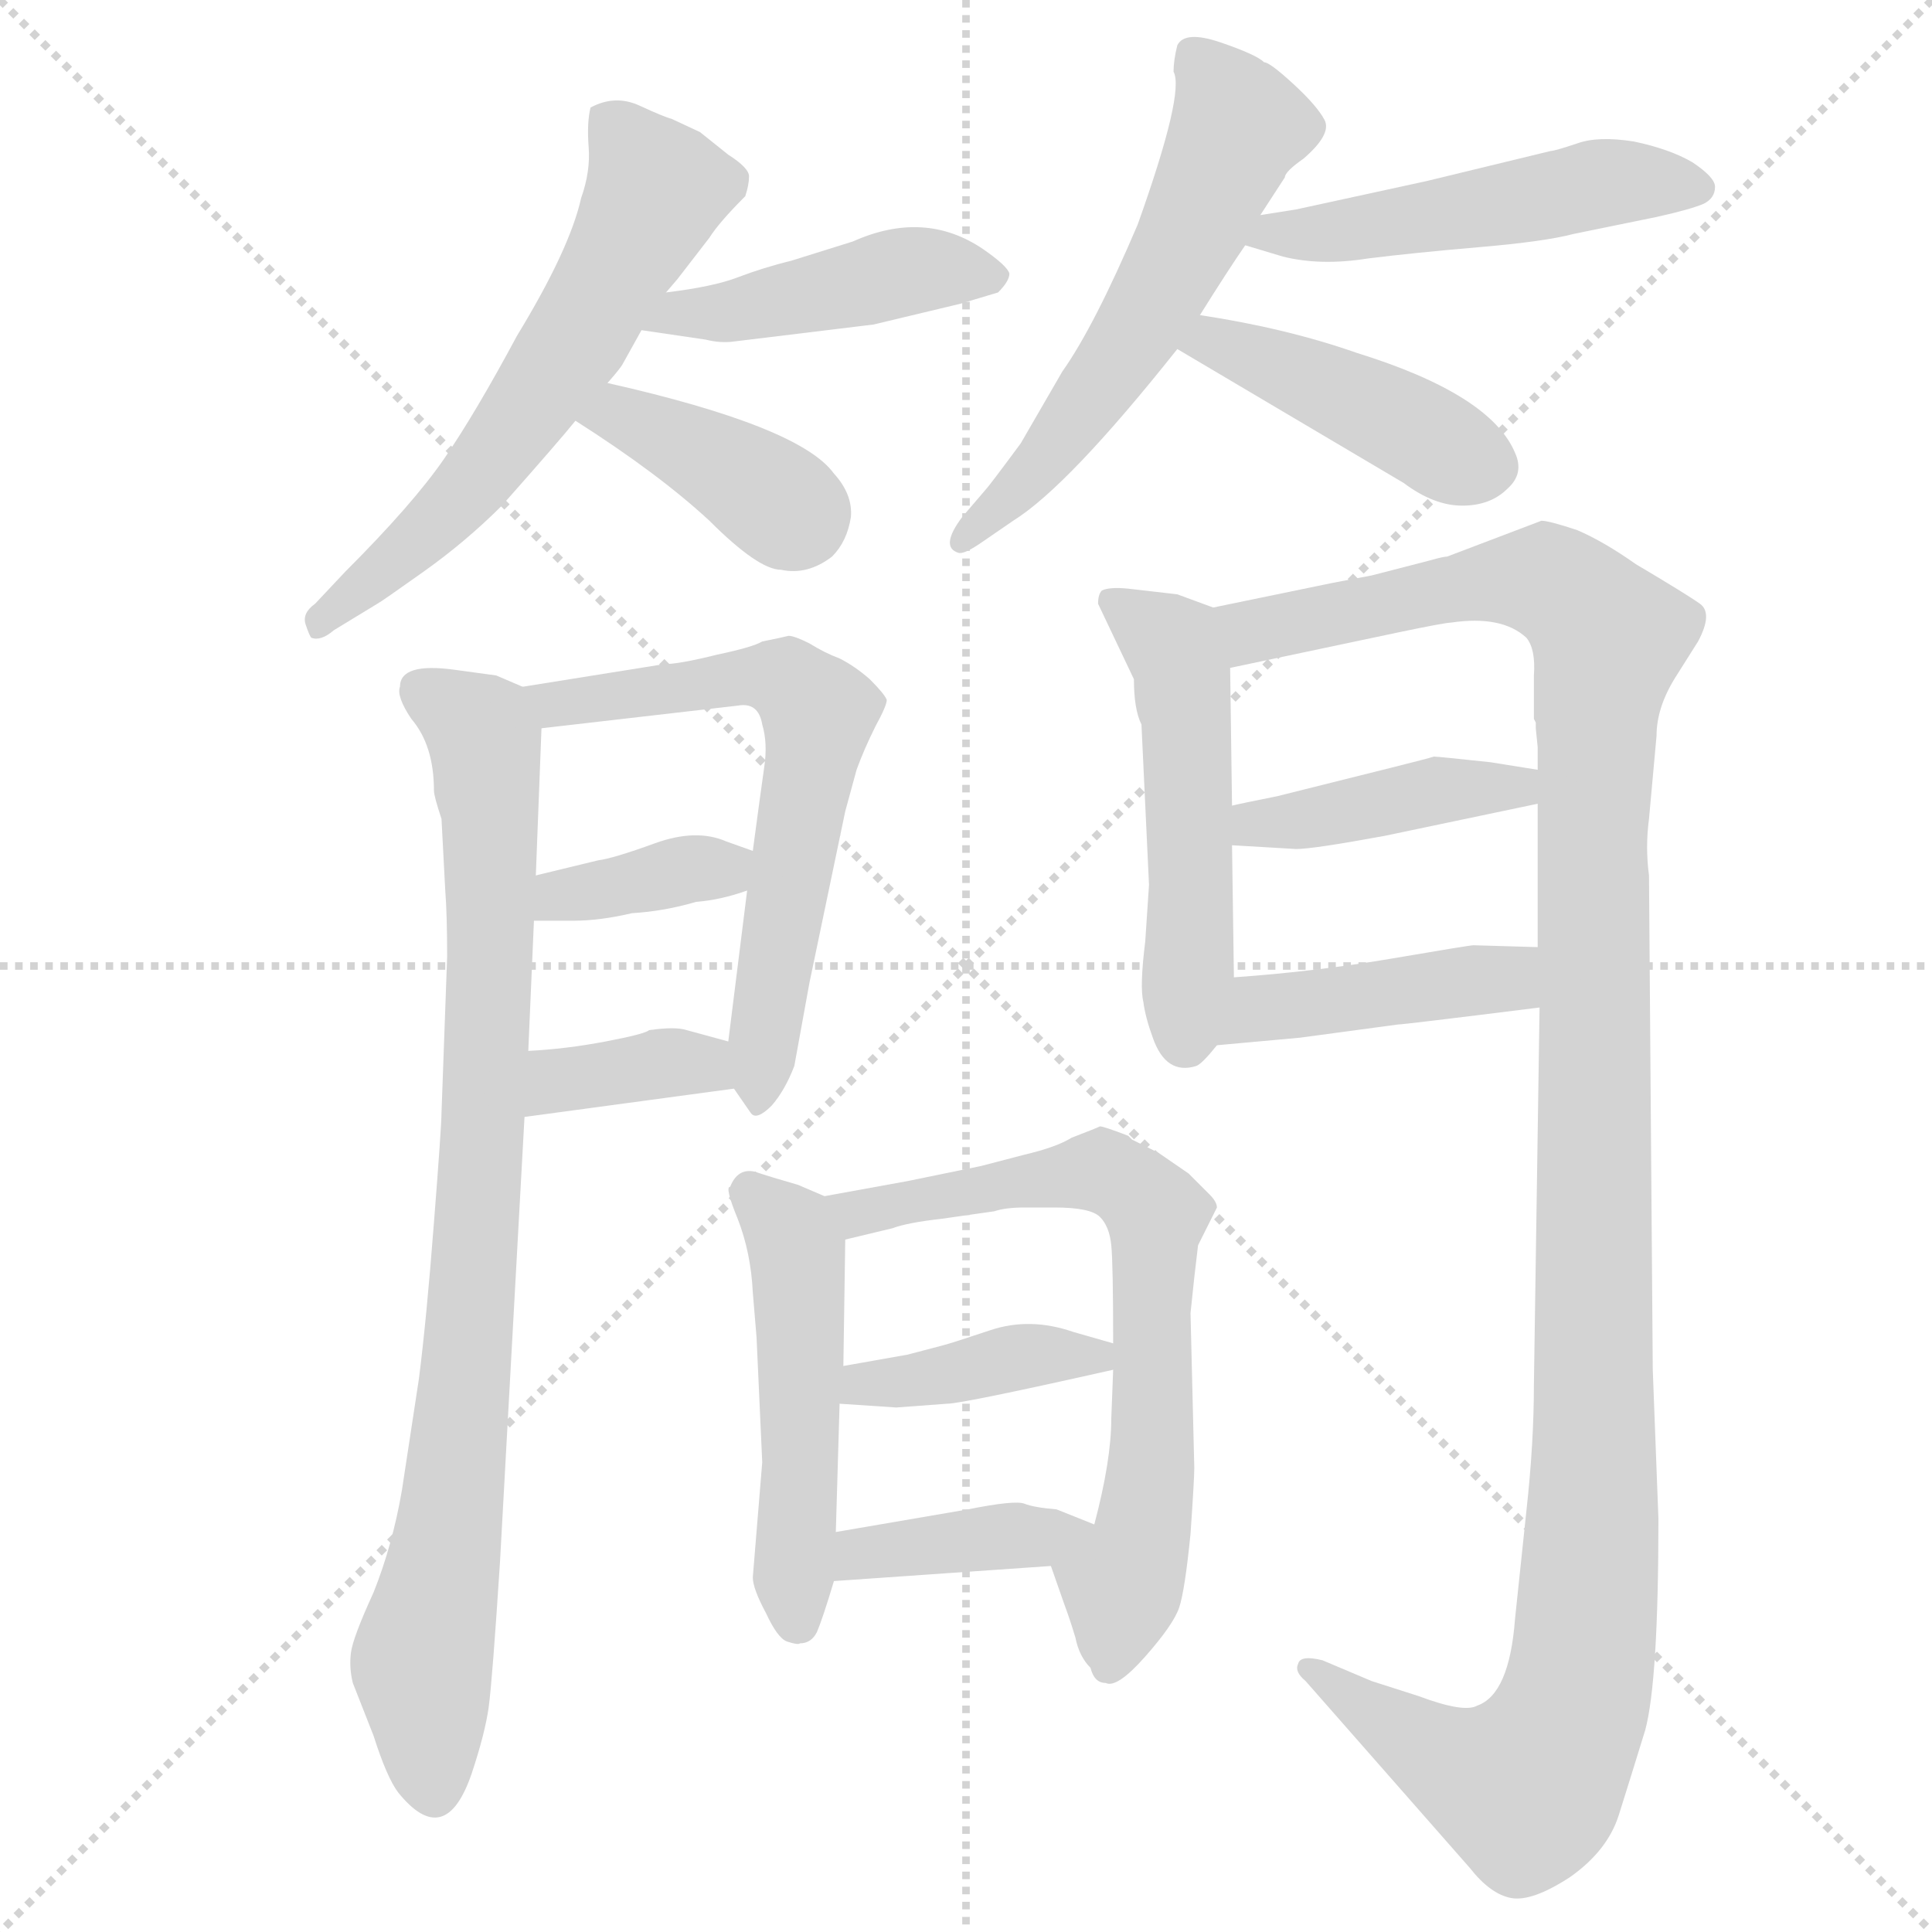 <svg xmlns="http://www.w3.org/2000/svg" version="1.1" viewBox="0 0 1024 1024">
  <g stroke="lightgray" stroke-dasharray="1,1" stroke-width="1" transform="scale(4, 4)">
    <line x1="0" y1="0" x2="256" y2="256" />
    <line x1="256" y1="0" x2="0" y2="256" />
    <line x1="128" y1="0" x2="128" y2="256" />
    <line x1="0" y1="128" x2="256" y2="128" />
  </g>
  <g transform="scale(1.0, -1.0) translate(0.0, -824.00)">
    <style type="text/css">
      
        @keyframes keyframes0 {
          from {
            stroke: blue;
            stroke-dashoffset: 596;
            stroke-width: 128;
          }
          66% {
            animation-timing-function: step-end;
            stroke: blue;
            stroke-dashoffset: 0;
            stroke-width: 128;
          }
          to {
            stroke: black;
            stroke-width: 1024;
          }
        }
        #make-me-a-hanzi-animation-0 {
          animation: keyframes0 0.735s both;
          animation-delay: 0s;
          animation-timing-function: linear;
        }
      
        @keyframes keyframes1 {
          from {
            stroke: blue;
            stroke-dashoffset: 439;
            stroke-width: 128;
          }
          59% {
            animation-timing-function: step-end;
            stroke: blue;
            stroke-dashoffset: 0;
            stroke-width: 128;
          }
          to {
            stroke: black;
            stroke-width: 1024;
          }
        }
        #make-me-a-hanzi-animation-1 {
          animation: keyframes1 0.607s both;
          animation-delay: 0.735s;
          animation-timing-function: linear;
        }
      
        @keyframes keyframes2 {
          from {
            stroke: blue;
            stroke-dashoffset: 380;
            stroke-width: 128;
          }
          55% {
            animation-timing-function: step-end;
            stroke: blue;
            stroke-dashoffset: 0;
            stroke-width: 128;
          }
          to {
            stroke: black;
            stroke-width: 1024;
          }
        }
        #make-me-a-hanzi-animation-2 {
          animation: keyframes2 0.559s both;
          animation-delay: 1.342s;
          animation-timing-function: linear;
        }
      
        @keyframes keyframes3 {
          from {
            stroke: blue;
            stroke-dashoffset: 561;
            stroke-width: 128;
          }
          65% {
            animation-timing-function: step-end;
            stroke: blue;
            stroke-dashoffset: 0;
            stroke-width: 128;
          }
          to {
            stroke: black;
            stroke-width: 1024;
          }
        }
        #make-me-a-hanzi-animation-3 {
          animation: keyframes3 0.707s both;
          animation-delay: 1.902s;
          animation-timing-function: linear;
        }
      
        @keyframes keyframes4 {
          from {
            stroke: blue;
            stroke-dashoffset: 494;
            stroke-width: 128;
          }
          62% {
            animation-timing-function: step-end;
            stroke: blue;
            stroke-dashoffset: 0;
            stroke-width: 128;
          }
          to {
            stroke: black;
            stroke-width: 1024;
          }
        }
        #make-me-a-hanzi-animation-4 {
          animation: keyframes4 0.652s both;
          animation-delay: 2.608s;
          animation-timing-function: linear;
        }
      
        @keyframes keyframes5 {
          from {
            stroke: blue;
            stroke-dashoffset: 428;
            stroke-width: 128;
          }
          58% {
            animation-timing-function: step-end;
            stroke: blue;
            stroke-dashoffset: 0;
            stroke-width: 128;
          }
          to {
            stroke: black;
            stroke-width: 1024;
          }
        }
        #make-me-a-hanzi-animation-5 {
          animation: keyframes5 0.598s both;
          animation-delay: 3.26s;
          animation-timing-function: linear;
        }
      
        @keyframes keyframes6 {
          from {
            stroke: blue;
            stroke-dashoffset: 852;
            stroke-width: 128;
          }
          73% {
            animation-timing-function: step-end;
            stroke: blue;
            stroke-dashoffset: 0;
            stroke-width: 128;
          }
          to {
            stroke: black;
            stroke-width: 1024;
          }
        }
        #make-me-a-hanzi-animation-6 {
          animation: keyframes6 0.943s both;
          animation-delay: 3.858s;
          animation-timing-function: linear;
        }
      
        @keyframes keyframes7 {
          from {
            stroke: blue;
            stroke-dashoffset: 620;
            stroke-width: 128;
          }
          67% {
            animation-timing-function: step-end;
            stroke: blue;
            stroke-dashoffset: 0;
            stroke-width: 128;
          }
          to {
            stroke: black;
            stroke-width: 1024;
          }
        }
        #make-me-a-hanzi-animation-7 {
          animation: keyframes7 0.755s both;
          animation-delay: 4.802s;
          animation-timing-function: linear;
        }
      
        @keyframes keyframes8 {
          from {
            stroke: blue;
            stroke-dashoffset: 363;
            stroke-width: 128;
          }
          54% {
            animation-timing-function: step-end;
            stroke: blue;
            stroke-dashoffset: 0;
            stroke-width: 128;
          }
          to {
            stroke: black;
            stroke-width: 1024;
          }
        }
        #make-me-a-hanzi-animation-8 {
          animation: keyframes8 0.545s both;
          animation-delay: 5.556s;
          animation-timing-function: linear;
        }
      
        @keyframes keyframes9 {
          from {
            stroke: blue;
            stroke-dashoffset: 363;
            stroke-width: 128;
          }
          54% {
            animation-timing-function: step-end;
            stroke: blue;
            stroke-dashoffset: 0;
            stroke-width: 128;
          }
          to {
            stroke: black;
            stroke-width: 1024;
          }
        }
        #make-me-a-hanzi-animation-9 {
          animation: keyframes9 0.545s both;
          animation-delay: 6.102s;
          animation-timing-function: linear;
        }
      
        @keyframes keyframes10 {
          from {
            stroke: blue;
            stroke-dashoffset: 502;
            stroke-width: 128;
          }
          62% {
            animation-timing-function: step-end;
            stroke: blue;
            stroke-dashoffset: 0;
            stroke-width: 128;
          }
          to {
            stroke: black;
            stroke-width: 1024;
          }
        }
        #make-me-a-hanzi-animation-10 {
          animation: keyframes10 0.659s both;
          animation-delay: 6.647s;
          animation-timing-function: linear;
        }
      
        @keyframes keyframes11 {
          from {
            stroke: blue;
            stroke-dashoffset: 1224;
            stroke-width: 128;
          }
          80% {
            animation-timing-function: step-end;
            stroke: blue;
            stroke-dashoffset: 0;
            stroke-width: 128;
          }
          to {
            stroke: black;
            stroke-width: 1024;
          }
        }
        #make-me-a-hanzi-animation-11 {
          animation: keyframes11 1.246s both;
          animation-delay: 7.306s;
          animation-timing-function: linear;
        }
      
        @keyframes keyframes12 {
          from {
            stroke: blue;
            stroke-dashoffset: 409;
            stroke-width: 128;
          }
          57% {
            animation-timing-function: step-end;
            stroke: blue;
            stroke-dashoffset: 0;
            stroke-width: 128;
          }
          to {
            stroke: black;
            stroke-width: 1024;
          }
        }
        #make-me-a-hanzi-animation-12 {
          animation: keyframes12 0.583s both;
          animation-delay: 8.552s;
          animation-timing-function: linear;
        }
      
        @keyframes keyframes13 {
          from {
            stroke: blue;
            stroke-dashoffset: 423;
            stroke-width: 128;
          }
          58% {
            animation-timing-function: step-end;
            stroke: blue;
            stroke-dashoffset: 0;
            stroke-width: 128;
          }
          to {
            stroke: black;
            stroke-width: 1024;
          }
        }
        #make-me-a-hanzi-animation-13 {
          animation: keyframes13 0.594s both;
          animation-delay: 9.135s;
          animation-timing-function: linear;
        }
      
        @keyframes keyframes14 {
          from {
            stroke: blue;
            stroke-dashoffset: 492;
            stroke-width: 128;
          }
          62% {
            animation-timing-function: step-end;
            stroke: blue;
            stroke-dashoffset: 0;
            stroke-width: 128;
          }
          to {
            stroke: black;
            stroke-width: 1024;
          }
        }
        #make-me-a-hanzi-animation-14 {
          animation: keyframes14 0.65s both;
          animation-delay: 9.729s;
          animation-timing-function: linear;
        }
      
        @keyframes keyframes15 {
          from {
            stroke: blue;
            stroke-dashoffset: 677;
            stroke-width: 128;
          }
          69% {
            animation-timing-function: step-end;
            stroke: blue;
            stroke-dashoffset: 0;
            stroke-width: 128;
          }
          to {
            stroke: black;
            stroke-width: 1024;
          }
        }
        #make-me-a-hanzi-animation-15 {
          animation: keyframes15 0.801s both;
          animation-delay: 10.379s;
          animation-timing-function: linear;
        }
      
        @keyframes keyframes16 {
          from {
            stroke: blue;
            stroke-dashoffset: 391;
            stroke-width: 128;
          }
          56% {
            animation-timing-function: step-end;
            stroke: blue;
            stroke-dashoffset: 0;
            stroke-width: 128;
          }
          to {
            stroke: black;
            stroke-width: 1024;
          }
        }
        #make-me-a-hanzi-animation-16 {
          animation: keyframes16 0.568s both;
          animation-delay: 11.18s;
          animation-timing-function: linear;
        }
      
        @keyframes keyframes17 {
          from {
            stroke: blue;
            stroke-dashoffset: 385;
            stroke-width: 128;
          }
          56% {
            animation-timing-function: step-end;
            stroke: blue;
            stroke-dashoffset: 0;
            stroke-width: 128;
          }
          to {
            stroke: black;
            stroke-width: 1024;
          }
        }
        #make-me-a-hanzi-animation-17 {
          animation: keyframes17 0.563s both;
          animation-delay: 11.748s;
          animation-timing-function: linear;
        }
      
    </style>
    
      <path d="M 353 669 L 359 676 L 376 698 Q 381 706 395 720 Q 397 726 397 730.5 Q 397 735 386 742 L 371 754 L 356 761 Q 352 762 339 768 Q 326 774 313 767 Q 311 759 312 746 Q 313 733 308 719 Q 302 692 274 646 Q 252 605 235.5 581 Q 219 557 183 521 L 167 504 Q 160 499 162 493 Q 164 487 165 486 Q 170 484 177 490 L 200 504 Q 202 505 224.5 521 Q 247 537 266 556 Q 297 591 305 601 L 322 621 Q 329 629 330 631 L 340 649 L 353 669 Z" fill="lightgray" />
    
      <path d="M 463 652 L 509 663 L 529 669 Q 535 675 535 679 Q 534 683 521 692 Q 490 713 452 696 L 420 686 Q 404 682 391 677 Q 378 672 353 669 C 323 665 310 653 340 649 L 374 644 Q 382 642 389 643 L 463 652 Z" fill="lightgray" />
    
      <path d="M 305 601 Q 349 573 376 548 Q 402 522 414 522 Q 428 519 441 529 Q 449 537 451 550 Q 452 562 442 573 Q 424 598 322 621 C 293 628 280 617 305 601 Z" fill="lightgray" />
    
      <path d="M 636 657 Q 651 681 660 694 L 668 710 L 681 730 Q 681 733 691 740 Q 706 753 702 760.5 Q 698 768 685.5 779.5 Q 673 791 670 791 Q 666 795 647 801.5 Q 628 808 624 800 Q 622 792 622 786 Q 628 775 603 705 Q 580 651 563 627 L 541 589 Q 524 566 522 564 L 510 550 Q 498 534 508 531 Q 511 530 521 537 L 537 548 Q 566 566 624 639 L 636 657 Z" fill="lightgray" />
    
      <path d="M 660 694 L 680 688 Q 700 683 725 687 Q 749 690 784 693 Q 819 696 834 700 L 878 709 Q 896 713 903 716 Q 909 719 909 725 Q 909 730 897 738 Q 885 745 866 749 Q 847 752 836 748 Q 824 744 822 744 L 756 728 L 687 713 L 668 710 C 638 705 631 703 660 694 Z" fill="lightgray" />
    
      <path d="M 624 639 L 744 568 Q 760 556 775 556 Q 790 556 799 565 Q 808 573 803 584 Q 790 615 719 637 Q 682 650 636 657 C 606 662 598 654 624 639 Z" fill="lightgray" />
    
      <path d="M 280 267 L 283 336 L 284 360 L 287 438 C 288 456 288 456 277 460 L 263 466 L 241 469 Q 212 473 212 460 Q 210 455 218 443 Q 230 429 230 405 Q 230 402 234 390 L 236 352 Q 237 339 237 317 L 234 234 Q 234 227 230 176 Q 226 124 222 93 L 213 34 Q 208 5 198 -20 Q 187 -44 186 -52 Q 185 -60 187 -68 L 198 -96 Q 205 -118 211 -126 Q 236 -157 250 -116 Q 257 -95 259 -81 Q 261 -66 265 -4 L 278 232 L 280 267 Z" fill="lightgray" />
    
      <path d="M 396 352 L 386 272 L 389 247 L 398 234 Q 401 230 409 238 Q 416 246 421 259 L 429 303 L 448 394 L 454 416 Q 458 427 464 439 Q 470 450 470 453 Q 469 456 461 464 Q 453 471 445 475 Q 437 478 429 483 Q 421 487 418 487 Q 414 486 404 484 Q 399 481 380 477 Q 360 472 352 472 L 277 460 C 247 455 257 435 287 438 L 391 450 Q 402 452 404 440 Q 407 430 405 417 Q 403 403 399 373 L 396 352 Z" fill="lightgray" />
    
      <path d="M 283 336 L 304 336 Q 318 336 335 340 Q 352 341 369 346 Q 382 347 396 352 C 424 362 427 363 399 373 L 385 378 Q 369 385 347 377 Q 325 369 317 368 L 284 360 C 255 353 253 336 283 336 Z" fill="lightgray" />
    
      <path d="M 386 272 L 364 278 Q 358 280 344 278 Q 342 276 321 272 Q 300 268 280 267 C 250 265 248 228 278 232 L 389 247 C 419 251 415 264 386 272 Z" fill="lightgray" />
    
      <path d="M 654 306 L 653 376 L 653 397 L 652 470 C 652 499 652 499 643 502 L 624 509 L 598 512 Q 588 513 584 511 Q 582 509 582 504 L 601 464 Q 601 448 605 440 L 609 355 L 607 325 Q 604 301 606 293 Q 607 285 611 274 Q 618 254 634 259 Q 637 260 645 270 C 654 281 654 281 654 306 Z" fill="lightgray" />
    
      <path d="M 815 398 L 815 322 L 816 290 L 813 90 Q 813 59 809 23 L 803 -34 Q 800 -74 783 -80 Q 776 -84 752 -75 L 727 -67 L 701 -56 Q 689 -53 688 -58 Q 686 -62 692 -67 L 779 -166 Q 790 -180 801 -182 Q 812 -184 832 -171 Q 852 -157 858 -138 Q 864 -119 872 -93 Q 879 -67 879 19 L 876 98 L 874 360 Q 872 375 874 390 L 878 434 Q 878 449 888 465 L 900 484 Q 908 499 901 504 Q 894 509 867 525 Q 850 537 836 543 Q 821 548 817 548 L 767 529 Q 765 529 758 527 L 727 519 L 706 515 L 643 502 C 614 496 623 464 652 470 L 742 489 Q 766 494 769 494 Q 796 498 809 486 Q 814 480 813 466 L 813 443 L 814 441 L 814 438 L 815 428 L 815 416 L 815 398 Z" fill="lightgray" />
    
      <path d="M 653 376 L 687 374 Q 696 374 734 381 L 815 398 C 844 404 845 411 815 416 L 790 420 Q 762 423 760 423 Q 757 422 737 417 L 677 402 Q 657 398 653 397 C 624 390 623 378 653 376 Z" fill="lightgray" />
    
      <path d="M 815 322 L 781 323 Q 779 323 738 316 Q 697 309 654 306 C 624 304 615 267 645 270 L 689 274 L 741 281 Q 744 281 816 290 C 846 294 845 321 815 322 Z" fill="lightgray" />
    
      <path d="M 443 12 L 445 80 L 447 100 L 448 167 C 448 185 448 185 437 190 L 423 196 Q 409 200 400 203 Q 391 205 387 195 Q 384 195 391 178 Q 398 160 399 139 L 401 115 L 404 49 L 399 -12 Q 399 -18 406 -31 Q 412 -44 417 -46 Q 423 -48 424 -47 Q 430 -47 433 -41 Q 436 -34 442 -14 L 443 12 Z" fill="lightgray" />
    
      <path d="M 590 98 L 589 72 Q 589 50 580 16 C 573 -13 547 22 557 -6 L 564 -26 Q 567 -34 570 -44 Q 572 -54 578 -60 Q 580 -68 586 -68 Q 592 -71 607 -54 Q 622 -37 625 -28 Q 628 -19 631 11 Q 633 40 633 46 L 631 128 L 633 147 L 635 164 L 645 184 Q 645 187 641 191 L 630 202 L 614 213 L 600 220 L 598 222 Q 585 227 583 227 Q 581 226 568 221 Q 560 216 543 212 L 520 206 L 481 198 L 437 190 C 407 185 419 160 448 167 L 473 173 Q 481 176 499 178 L 527 182 Q 533 184 543 184 L 559 184 Q 578 184 583 179 Q 588 174 589 164 Q 590 154 590 112 L 590 98 Z" fill="lightgray" />
    
      <path d="M 445 80 L 475 78 L 502 80 Q 510 80 590 98 C 617 104 617 104 590 112 L 569 118 Q 546 126 525 119 Q 504 112 500 111 L 481 106 L 447 100 C 417 95 415 82 445 80 Z" fill="lightgray" />
    
      <path d="M 580 16 L 560 24 Q 548 25 543 27 Q 538 29 513 24 L 443 12 C 413 7 412 -16 442 -14 L 557 -6 C 587 -4 608 5 580 16 Z" fill="lightgray" />
    
    
      <clipPath id="make-me-a-hanzi-clip-0">
        <path d="M 353 669 L 359 676 L 376 698 Q 381 706 395 720 Q 397 726 397 730.5 Q 397 735 386 742 L 371 754 L 356 761 Q 352 762 339 768 Q 326 774 313 767 Q 311 759 312 746 Q 313 733 308 719 Q 302 692 274 646 Q 252 605 235.5 581 Q 219 557 183 521 L 167 504 Q 160 499 162 493 Q 164 487 165 486 Q 170 484 177 490 L 200 504 Q 202 505 224.5 521 Q 247 537 266 556 Q 297 591 305 601 L 322 621 Q 329 629 330 631 L 340 649 L 353 669 Z" />
      </clipPath>
      <path clip-path="url(#make-me-a-hanzi-clip-0)" d="M 322 761 L 348 723 L 338 701 L 270 592 L 231 546 L 170 492" fill="none" id="make-me-a-hanzi-animation-0" stroke-dasharray="468 936" stroke-linecap="round" />
    
      <clipPath id="make-me-a-hanzi-clip-1">
        <path d="M 463 652 L 509 663 L 529 669 Q 535 675 535 679 Q 534 683 521 692 Q 490 713 452 696 L 420 686 Q 404 682 391 677 Q 378 672 353 669 C 323 665 310 653 340 649 L 374 644 Q 382 642 389 643 L 463 652 Z" />
      </clipPath>
      <path clip-path="url(#make-me-a-hanzi-clip-1)" d="M 346 652 L 478 680 L 526 677" fill="none" id="make-me-a-hanzi-animation-1" stroke-dasharray="311 622" stroke-linecap="round" />
    
      <clipPath id="make-me-a-hanzi-clip-2">
        <path d="M 305 601 Q 349 573 376 548 Q 402 522 414 522 Q 428 519 441 529 Q 449 537 451 550 Q 452 562 442 573 Q 424 598 322 621 C 293 628 280 617 305 601 Z" />
      </clipPath>
      <path clip-path="url(#make-me-a-hanzi-clip-2)" d="M 315 601 L 330 605 L 423 549" fill="none" id="make-me-a-hanzi-animation-2" stroke-dasharray="252 504" stroke-linecap="round" />
    
      <clipPath id="make-me-a-hanzi-clip-3">
        <path d="M 636 657 Q 651 681 660 694 L 668 710 L 681 730 Q 681 733 691 740 Q 706 753 702 760.5 Q 698 768 685.5 779.5 Q 673 791 670 791 Q 666 795 647 801.5 Q 628 808 624 800 Q 622 792 622 786 Q 628 775 603 705 Q 580 651 563 627 L 541 589 Q 524 566 522 564 L 510 550 Q 498 534 508 531 Q 511 530 521 537 L 537 548 Q 566 566 624 639 L 636 657 Z" />
      </clipPath>
      <path clip-path="url(#make-me-a-hanzi-clip-3)" d="M 634 791 L 657 757 L 627 692 L 589 626 L 512 539" fill="none" id="make-me-a-hanzi-animation-3" stroke-dasharray="433 866" stroke-linecap="round" />
    
      <clipPath id="make-me-a-hanzi-clip-4">
        <path d="M 660 694 L 680 688 Q 700 683 725 687 Q 749 690 784 693 Q 819 696 834 700 L 878 709 Q 896 713 903 716 Q 909 719 909 725 Q 909 730 897 738 Q 885 745 866 749 Q 847 752 836 748 Q 824 744 822 744 L 756 728 L 687 713 L 668 710 C 638 705 631 703 660 694 Z" />
      </clipPath>
      <path clip-path="url(#make-me-a-hanzi-clip-4)" d="M 666 696 L 846 727 L 901 724" fill="none" id="make-me-a-hanzi-animation-4" stroke-dasharray="366 732" stroke-linecap="round" />
    
      <clipPath id="make-me-a-hanzi-clip-5">
        <path d="M 624 639 L 744 568 Q 760 556 775 556 Q 790 556 799 565 Q 808 573 803 584 Q 790 615 719 637 Q 682 650 636 657 C 606 662 598 654 624 639 Z" />
      </clipPath>
      <path clip-path="url(#make-me-a-hanzi-clip-5)" d="M 633 639 L 643 644 L 656 639 L 789 577" fill="none" id="make-me-a-hanzi-animation-5" stroke-dasharray="300 600" stroke-linecap="round" />
    
      <clipPath id="make-me-a-hanzi-clip-6">
        <path d="M 280 267 L 283 336 L 284 360 L 287 438 C 288 456 288 456 277 460 L 263 466 L 241 469 Q 212 473 212 460 Q 210 455 218 443 Q 230 429 230 405 Q 230 402 234 390 L 236 352 Q 237 339 237 317 L 234 234 Q 234 227 230 176 Q 226 124 222 93 L 213 34 Q 208 5 198 -20 Q 187 -44 186 -52 Q 185 -60 187 -68 L 198 -96 Q 205 -118 211 -126 Q 236 -157 250 -116 Q 257 -95 259 -81 Q 261 -66 265 -4 L 278 232 L 280 267 Z" />
      </clipPath>
      <path clip-path="url(#make-me-a-hanzi-clip-6)" d="M 224 457 L 257 431 L 260 384 L 249 115 L 237 5 L 223 -58 L 229 -120" fill="none" id="make-me-a-hanzi-animation-6" stroke-dasharray="724 1448" stroke-linecap="round" />
    
      <clipPath id="make-me-a-hanzi-clip-7">
        <path d="M 396 352 L 386 272 L 389 247 L 398 234 Q 401 230 409 238 Q 416 246 421 259 L 429 303 L 448 394 L 454 416 Q 458 427 464 439 Q 470 450 470 453 Q 469 456 461 464 Q 453 471 445 475 Q 437 478 429 483 Q 421 487 418 487 Q 414 486 404 484 Q 399 481 380 477 Q 360 472 352 472 L 277 460 C 247 455 257 435 287 438 L 391 450 Q 402 452 404 440 Q 407 430 405 417 Q 403 403 399 373 L 396 352 Z" />
      </clipPath>
      <path clip-path="url(#make-me-a-hanzi-clip-7)" d="M 285 457 L 295 450 L 406 466 L 416 464 L 434 446 L 400 245" fill="none" id="make-me-a-hanzi-animation-7" stroke-dasharray="492 984" stroke-linecap="round" />
    
      <clipPath id="make-me-a-hanzi-clip-8">
        <path d="M 283 336 L 304 336 Q 318 336 335 340 Q 352 341 369 346 Q 382 347 396 352 C 424 362 427 363 399 373 L 385 378 Q 369 385 347 377 Q 325 369 317 368 L 284 360 C 255 353 253 336 283 336 Z" />
      </clipPath>
      <path clip-path="url(#make-me-a-hanzi-clip-8)" d="M 288 342 L 304 351 L 382 363 L 390 369" fill="none" id="make-me-a-hanzi-animation-8" stroke-dasharray="235 470" stroke-linecap="round" />
    
      <clipPath id="make-me-a-hanzi-clip-9">
        <path d="M 386 272 L 364 278 Q 358 280 344 278 Q 342 276 321 272 Q 300 268 280 267 C 250 265 248 228 278 232 L 389 247 C 419 251 415 264 386 272 Z" />
      </clipPath>
      <path clip-path="url(#make-me-a-hanzi-clip-9)" d="M 284 237 L 297 251 L 333 258 L 372 260 L 381 252" fill="none" id="make-me-a-hanzi-animation-9" stroke-dasharray="235 470" stroke-linecap="round" />
    
      <clipPath id="make-me-a-hanzi-clip-10">
        <path d="M 654 306 L 653 376 L 653 397 L 652 470 C 652 499 652 499 643 502 L 624 509 L 598 512 Q 588 513 584 511 Q 582 509 582 504 L 601 464 Q 601 448 605 440 L 609 355 L 607 325 Q 604 301 606 293 Q 607 285 611 274 Q 618 254 634 259 Q 637 260 645 270 C 654 281 654 281 654 306 Z" />
      </clipPath>
      <path clip-path="url(#make-me-a-hanzi-clip-10)" d="M 591 505 L 620 483 L 626 469 L 632 355 L 629 275" fill="none" id="make-me-a-hanzi-animation-10" stroke-dasharray="374 748" stroke-linecap="round" />
    
      <clipPath id="make-me-a-hanzi-clip-11">
        <path d="M 815 398 L 815 322 L 816 290 L 813 90 Q 813 59 809 23 L 803 -34 Q 800 -74 783 -80 Q 776 -84 752 -75 L 727 -67 L 701 -56 Q 689 -53 688 -58 Q 686 -62 692 -67 L 779 -166 Q 790 -180 801 -182 Q 812 -184 832 -171 Q 852 -157 858 -138 Q 864 -119 872 -93 Q 879 -67 879 19 L 876 98 L 874 360 Q 872 375 874 390 L 878 434 Q 878 449 888 465 L 900 484 Q 908 499 901 504 Q 894 509 867 525 Q 850 537 836 543 Q 821 548 817 548 L 767 529 Q 765 529 758 527 L 727 519 L 706 515 L 643 502 C 614 496 623 464 652 470 L 742 489 Q 766 494 769 494 Q 796 498 809 486 Q 814 480 813 466 L 813 443 L 814 441 L 814 438 L 815 428 L 815 416 L 815 398 Z" />
      </clipPath>
      <path clip-path="url(#make-me-a-hanzi-clip-11)" d="M 650 498 L 671 490 L 807 517 L 828 512 L 853 486 L 844 390 L 844 9 L 834 -80 L 809 -124 L 766 -109 L 695 -60" fill="none" id="make-me-a-hanzi-animation-11" stroke-dasharray="1096 2192" stroke-linecap="round" />
    
      <clipPath id="make-me-a-hanzi-clip-12">
        <path d="M 653 376 L 687 374 Q 696 374 734 381 L 815 398 C 844 404 845 411 815 416 L 790 420 Q 762 423 760 423 Q 757 422 737 417 L 677 402 Q 657 398 653 397 C 624 390 623 378 653 376 Z" />
      </clipPath>
      <path clip-path="url(#make-me-a-hanzi-clip-12)" d="M 658 392 L 682 388 L 808 412" fill="none" id="make-me-a-hanzi-animation-12" stroke-dasharray="281 562" stroke-linecap="round" />
    
      <clipPath id="make-me-a-hanzi-clip-13">
        <path d="M 815 322 L 781 323 Q 779 323 738 316 Q 697 309 654 306 C 624 304 615 267 645 270 L 689 274 L 741 281 Q 744 281 816 290 C 846 294 845 321 815 322 Z" />
      </clipPath>
      <path clip-path="url(#make-me-a-hanzi-clip-13)" d="M 652 275 L 677 291 L 797 304 L 809 316" fill="none" id="make-me-a-hanzi-animation-13" stroke-dasharray="295 590" stroke-linecap="round" />
    
      <clipPath id="make-me-a-hanzi-clip-14">
        <path d="M 443 12 L 445 80 L 447 100 L 448 167 C 448 185 448 185 437 190 L 423 196 Q 409 200 400 203 Q 391 205 387 195 Q 384 195 391 178 Q 398 160 399 139 L 401 115 L 404 49 L 399 -12 Q 399 -18 406 -31 Q 412 -44 417 -46 Q 423 -48 424 -47 Q 430 -47 433 -41 Q 436 -34 442 -14 L 443 12 Z" />
      </clipPath>
      <path clip-path="url(#make-me-a-hanzi-clip-14)" d="M 398 192 L 423 161 L 422 -35" fill="none" id="make-me-a-hanzi-animation-14" stroke-dasharray="364 728" stroke-linecap="round" />
    
      <clipPath id="make-me-a-hanzi-clip-15">
        <path d="M 590 98 L 589 72 Q 589 50 580 16 C 573 -13 547 22 557 -6 L 564 -26 Q 567 -34 570 -44 Q 572 -54 578 -60 Q 580 -68 586 -68 Q 592 -71 607 -54 Q 622 -37 625 -28 Q 628 -19 631 11 Q 633 40 633 46 L 631 128 L 633 147 L 635 164 L 645 184 Q 645 187 641 191 L 630 202 L 614 213 L 600 220 L 598 222 Q 585 227 583 227 Q 581 226 568 221 Q 560 216 543 212 L 520 206 L 481 198 L 437 190 C 407 185 419 160 448 167 L 473 173 Q 481 176 499 178 L 527 182 Q 533 184 543 184 L 559 184 Q 578 184 583 179 Q 588 174 589 164 Q 590 154 590 112 L 590 98 Z" />
      </clipPath>
      <path clip-path="url(#make-me-a-hanzi-clip-15)" d="M 445 187 L 455 181 L 584 204 L 613 180 L 610 44 L 588 -58" fill="none" id="make-me-a-hanzi-animation-15" stroke-dasharray="549 1098" stroke-linecap="round" />
    
      <clipPath id="make-me-a-hanzi-clip-16">
        <path d="M 445 80 L 475 78 L 502 80 Q 510 80 590 98 C 617 104 617 104 590 112 L 569 118 Q 546 126 525 119 Q 504 112 500 111 L 481 106 L 447 100 C 417 95 415 82 445 80 Z" />
      </clipPath>
      <path clip-path="url(#make-me-a-hanzi-clip-16)" d="M 453 84 L 458 90 L 546 106 L 576 101 L 582 105" fill="none" id="make-me-a-hanzi-animation-16" stroke-dasharray="263 526" stroke-linecap="round" />
    
      <clipPath id="make-me-a-hanzi-clip-17">
        <path d="M 580 16 L 560 24 Q 548 25 543 27 Q 538 29 513 24 L 443 12 C 413 7 412 -16 442 -14 L 557 -6 C 587 -4 608 5 580 16 Z" />
      </clipPath>
      <path clip-path="url(#make-me-a-hanzi-clip-17)" d="M 449 -8 L 456 1 L 573 12" fill="none" id="make-me-a-hanzi-animation-17" stroke-dasharray="257 514" stroke-linecap="round" />
    
  </g>
</svg>